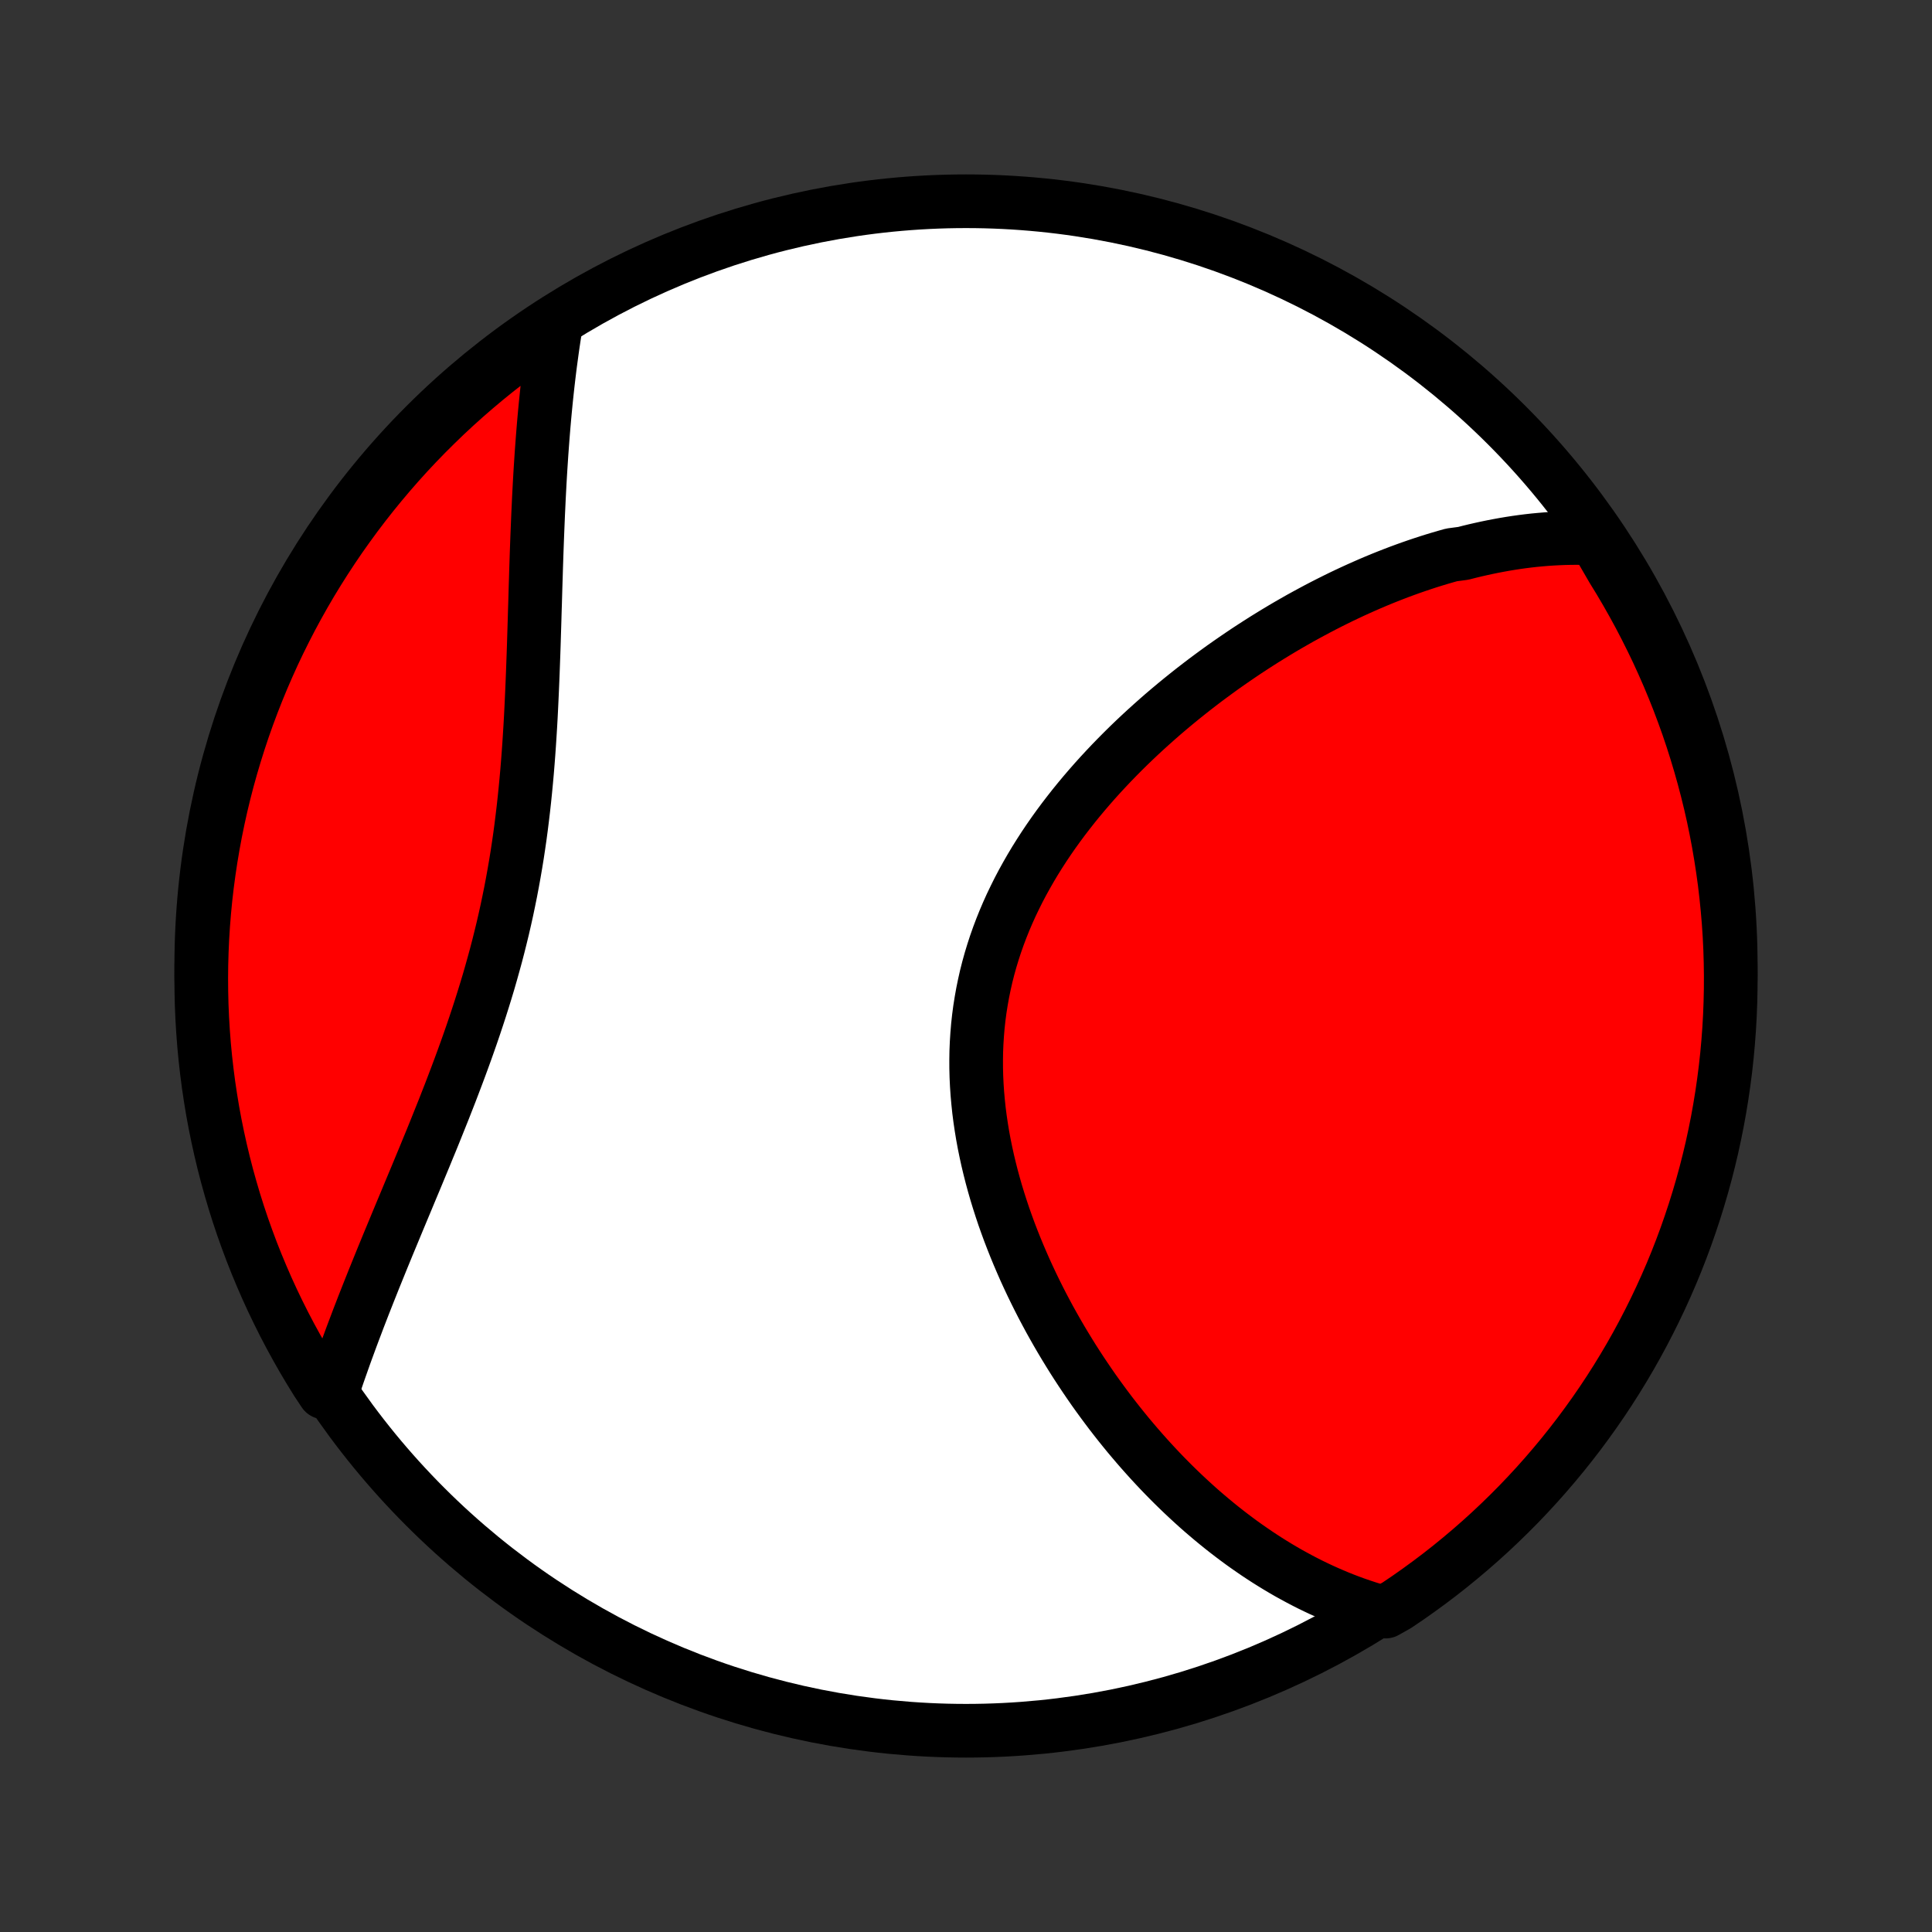 <?xml version="1.0" encoding="utf-8" standalone="no"?>
<!DOCTYPE svg PUBLIC "-//W3C//DTD SVG 1.1//EN"
  "http://www.w3.org/Graphics/SVG/1.1/DTD/svg11.dtd">
<!-- Created with matplotlib (http://matplotlib.org/) -->
<svg height="72pt" version="1.1" viewBox="0 0 72 72" width="72pt" xmlns="http://www.w3.org/2000/svg" xmlns:xlink="http://www.w3.org/1999/xlink">
 <rect x="0" y="0" width="72" height="72" fill="#333333" stroke="none"/>
 <defs>
  <style type="text/css">
*{stroke-linecap:butt;stroke-linejoin:round;}
  </style>
 </defs>
 <g id="figure_1">
  <g id="patch_1">
   <path d="
M0 72
L72 72
L72 0
L0 0
z
" style="fill:none;"/>
  </g>
  <g id="axes_1">
   <g id="PatchCollection_1">
    <defs>
     <path d="
M36 -7.5
C43.558 -7.5 50.808 -10.503 56.153 -15.848
C61.497 -21.192 64.5 -28.442 64.5 -36
C64.5 -43.558 61.497 -50.808 56.153 -56.153
C50.808 -61.497 43.558 -64.5 36 -64.5
C28.442 -64.5 21.192 -61.497 15.848 -56.153
C10.503 -50.808 7.5 -43.558 7.5 -36
C7.5 -28.442 10.503 -21.192 15.848 -15.848
C21.192 -10.503 28.442 -7.5 36 -7.5
z
" id="C0_0_a811fe30f3"/>
     <path d="
M59.438 -51.932
L59.208 -51.942
L58.979 -51.948
L58.751 -51.951
L58.524 -51.949
L58.297 -51.944
L58.071 -51.935
L57.846 -51.923
L57.622 -51.908
L57.398 -51.889
L57.175 -51.868
L56.952 -51.843
L56.73 -51.815
L56.508 -51.784
L56.287 -51.75
L56.066 -51.713
L55.846 -51.673
L55.626 -51.631
L55.407 -51.586
L55.188 -51.538
L54.969 -51.488
L54.751 -51.435
L54.533 -51.379
L54.097 -51.321
L53.88 -51.26
L53.663 -51.197
L53.445 -51.131
L53.228 -51.063
L53.011 -50.992
L52.794 -50.919
L52.578 -50.844
L52.361 -50.766
L52.144 -50.686
L51.927 -50.603
L51.71 -50.518
L51.493 -50.431
L51.276 -50.341
L51.059 -50.249
L50.842 -50.154
L50.624 -50.057
L50.407 -49.958
L50.189 -49.856
L49.971 -49.752
L49.753 -49.645
L49.535 -49.536
L49.316 -49.424
L49.097 -49.31
L48.878 -49.193
L48.659 -49.074
L48.439 -48.953
L48.22 -48.828
L48 -48.702
L47.779 -48.572
L47.559 -48.44
L47.338 -48.305
L47.117 -48.168
L46.897 -48.028
L46.675 -47.885
L46.454 -47.74
L46.232 -47.591
L46.011 -47.44
L45.789 -47.286
L45.567 -47.13
L45.346 -46.97
L45.124 -46.807
L44.902 -46.642
L44.681 -46.473
L44.46 -46.302
L44.239 -46.127
L44.018 -45.949
L43.798 -45.769
L43.578 -45.585
L43.358 -45.398
L43.14 -45.208
L42.922 -45.014
L42.705 -44.818
L42.488 -44.618
L42.273 -44.415
L42.059 -44.209
L41.846 -43.999
L41.635 -43.786
L41.425 -43.57
L41.217 -43.35
L41.01 -43.127
L40.806 -42.901
L40.604 -42.671
L40.404 -42.438
L40.207 -42.202
L40.012 -41.962
L39.821 -41.719
L39.632 -41.473
L39.447 -41.224
L39.265 -40.971
L39.087 -40.715
L38.913 -40.456
L38.743 -40.193
L38.577 -39.928
L38.416 -39.659
L38.26 -39.387
L38.108 -39.112
L37.962 -38.835
L37.822 -38.554
L37.686 -38.271
L37.557 -37.985
L37.434 -37.697
L37.317 -37.406
L37.206 -37.112
L37.102 -36.817
L37.005 -36.519
L36.914 -36.219
L36.83 -35.917
L36.753 -35.613
L36.684 -35.307
L36.621 -35
L36.566 -34.691
L36.517 -34.382
L36.476 -34.071
L36.442 -33.758
L36.416 -33.446
L36.396 -33.132
L36.383 -32.818
L36.378 -32.504
L36.379 -32.189
L36.387 -31.875
L36.402 -31.56
L36.423 -31.246
L36.451 -30.932
L36.484 -30.619
L36.524 -30.307
L36.57 -29.995
L36.621 -29.685
L36.678 -29.375
L36.741 -29.067
L36.808 -28.761
L36.881 -28.456
L36.958 -28.152
L37.04 -27.851
L37.126 -27.551
L37.217 -27.254
L37.312 -26.958
L37.41 -26.665
L37.513 -26.374
L37.619 -26.085
L37.729 -25.799
L37.842 -25.515
L37.958 -25.234
L38.077 -24.956
L38.198 -24.68
L38.323 -24.407
L38.45 -24.137
L38.58 -23.869
L38.712 -23.604
L38.846 -23.342
L38.983 -23.083
L39.121 -22.827
L39.262 -22.574
L39.404 -22.324
L39.548 -22.077
L39.694 -21.833
L39.842 -21.591
L39.99 -21.353
L40.141 -21.117
L40.293 -20.885
L40.446 -20.656
L40.601 -20.429
L40.756 -20.205
L40.913 -19.985
L41.072 -19.767
L41.231 -19.552
L41.391 -19.34
L41.553 -19.131
L41.715 -18.925
L41.879 -18.721
L42.043 -18.52
L42.209 -18.323
L42.375 -18.128
L42.543 -17.935
L42.711 -17.746
L42.88 -17.559
L43.05 -17.375
L43.221 -17.193
L43.393 -17.014
L43.566 -16.838
L43.739 -16.665
L43.914 -16.494
L44.089 -16.326
L44.266 -16.16
L44.443 -15.997
L44.621 -15.836
L44.8 -15.678
L44.981 -15.523
L45.162 -15.37
L45.344 -15.22
L45.527 -15.072
L45.711 -14.927
L45.897 -14.784
L46.083 -14.644
L46.27 -14.506
L46.459 -14.371
L46.649 -14.239
L46.84 -14.108
L47.032 -13.981
L47.225 -13.856
L47.42 -13.734
L47.616 -13.614
L47.813 -13.497
L48.012 -13.382
L48.213 -13.271
L48.414 -13.162
L48.618 -13.055
L48.823 -12.951
L49.029 -12.851
L49.237 -12.753
L49.447 -12.658
L49.659 -12.566
L49.873 -12.476
L50.088 -12.39
L50.305 -12.307
L50.524 -12.227
L50.746 -12.151
L50.969 -12.077
L51.195 -12.007
L51.637 -11.941
L52.05 -12.173
L52.459 -12.449
L52.862 -12.733
L53.261 -13.024
L53.654 -13.321
L54.042 -13.626
L54.424 -13.938
L54.801 -14.256
L55.172 -14.581
L55.537 -14.912
L55.896 -15.25
L56.249 -15.594
L56.596 -15.944
L56.937 -16.301
L57.271 -16.663
L57.599 -17.032
L57.92 -17.406
L58.234 -17.785
L58.542 -18.171
L58.843 -18.561
L59.137 -18.958
L59.424 -19.359
L59.704 -19.765
L59.976 -20.176
L60.242 -20.593
L60.499 -21.013
L60.75 -21.439
L60.993 -21.869
L61.228 -22.303
L61.455 -22.741
L61.675 -23.183
L61.887 -23.629
L62.091 -24.079
L62.288 -24.533
L62.476 -24.99
L62.656 -25.451
L62.828 -25.914
L62.991 -26.381
L63.147 -26.851
L63.294 -27.323
L63.433 -27.798
L63.564 -28.276
L63.686 -28.756
L63.8 -29.238
L63.905 -29.722
L64.002 -30.208
L64.09 -30.696
L64.17 -31.186
L64.241 -31.677
L64.304 -32.169
L64.358 -32.662
L64.403 -33.157
L64.44 -33.652
L64.468 -34.148
L64.487 -34.645
L64.498 -35.142
L64.5 -35.639
L64.493 -36.137
L64.478 -36.634
L64.454 -37.131
L64.421 -37.628
L64.379 -38.124
L64.329 -38.62
L64.271 -39.115
L64.203 -39.609
L64.127 -40.102
L64.043 -40.593
L63.95 -41.084
L63.849 -41.572
L63.739 -42.059
L63.62 -42.544
L63.493 -43.027
L63.358 -43.508
L63.214 -43.987
L63.063 -44.463
L62.903 -44.937
L62.734 -45.408
L62.558 -45.876
L62.373 -46.341
L62.181 -46.803
L61.98 -47.261
L61.772 -47.717
L61.555 -48.168
L61.331 -48.616
L61.1 -49.06
L60.86 -49.5
L60.613 -49.936
L60.359 -50.368
L60.097 -50.795
z
" id="C0_1_8a4dfc504f"/>
     <path d="
M20.719 -59.901
L20.681 -59.666
L20.644 -59.43
L20.608 -59.191
L20.574 -58.951
L20.541 -58.709
L20.508 -58.466
L20.477 -58.22
L20.447 -57.972
L20.418 -57.722
L20.39 -57.471
L20.363 -57.217
L20.337 -56.961
L20.312 -56.703
L20.288 -56.444
L20.265 -56.182
L20.243 -55.917
L20.222 -55.651
L20.202 -55.382
L20.182 -55.112
L20.164 -54.839
L20.146 -54.563
L20.129 -54.286
L20.113 -54.006
L20.098 -53.724
L20.083 -53.439
L20.07 -53.153
L20.056 -52.864
L20.044 -52.572
L20.032 -52.279
L20.02 -51.983
L20.009 -51.684
L19.998 -51.384
L19.988 -51.081
L19.978 -50.776
L19.969 -50.468
L19.959 -50.159
L19.95 -49.847
L19.941 -49.533
L19.931 -49.217
L19.922 -48.899
L19.912 -48.579
L19.902 -48.257
L19.892 -47.933
L19.881 -47.608
L19.869 -47.28
L19.857 -46.951
L19.844 -46.62
L19.83 -46.287
L19.815 -45.953
L19.799 -45.617
L19.782 -45.281
L19.763 -44.943
L19.742 -44.603
L19.72 -44.263
L19.696 -43.922
L19.67 -43.58
L19.642 -43.238
L19.611 -42.894
L19.578 -42.55
L19.543 -42.206
L19.505 -41.862
L19.464 -41.517
L19.421 -41.172
L19.375 -40.828
L19.325 -40.483
L19.273 -40.139
L19.217 -39.795
L19.158 -39.452
L19.096 -39.109
L19.031 -38.767
L18.962 -38.426
L18.891 -38.086
L18.816 -37.747
L18.738 -37.408
L18.656 -37.071
L18.572 -36.735
L18.485 -36.401
L18.394 -36.068
L18.301 -35.736
L18.206 -35.406
L18.107 -35.077
L18.006 -34.75
L17.903 -34.425
L17.798 -34.102
L17.691 -33.78
L17.582 -33.46
L17.471 -33.142
L17.359 -32.826
L17.245 -32.512
L17.13 -32.2
L17.014 -31.89
L16.897 -31.582
L16.78 -31.276
L16.661 -30.972
L16.543 -30.67
L16.423 -30.371
L16.304 -30.074
L16.185 -29.778
L16.066 -29.485
L15.946 -29.195
L15.828 -28.906
L15.709 -28.62
L15.591 -28.335
L15.474 -28.053
L15.357 -27.774
L15.241 -27.496
L15.127 -27.221
L15.012 -26.947
L14.899 -26.676
L14.787 -26.407
L14.677 -26.141
L14.567 -25.876
L14.458 -25.614
L14.351 -25.353
L14.245 -25.095
L14.141 -24.839
L14.038 -24.585
L13.936 -24.333
L13.836 -24.082
L13.737 -23.834
L13.64 -23.588
L13.544 -23.344
L13.45 -23.101
L13.357 -22.861
L13.267 -22.622
L13.177 -22.385
L13.089 -22.15
L13.003 -21.916
L12.918 -21.685
L12.835 -21.455
L12.754 -21.226
L12.674 -21
L12.595 -20.774
L12.519 -20.551
L12.444 -20.328
L12.077 -20.108
L11.81 -20.51
L11.551 -20.93
L11.299 -21.354
L11.055 -21.783
L10.818 -22.216
L10.589 -22.654
L10.368 -23.095
L10.154 -23.541
L9.948 -23.99
L9.751 -24.443
L9.561 -24.899
L9.379 -25.359
L9.206 -25.822
L9.04 -26.288
L8.883 -26.757
L8.734 -27.229
L8.594 -27.704
L8.461 -28.181
L8.337 -28.661
L8.222 -29.142
L8.115 -29.626
L8.016 -30.112
L7.926 -30.599
L7.845 -31.089
L7.772 -31.579
L7.708 -32.071
L7.652 -32.565
L7.605 -33.059
L7.567 -33.554
L7.537 -34.05
L7.516 -34.547
L7.504 -35.044
L7.5 -35.541
L7.505 -36.038
L7.519 -36.536
L7.541 -37.033
L7.572 -37.53
L7.612 -38.026
L7.66 -38.522
L7.717 -39.017
L7.783 -39.511
L7.857 -40.004
L7.94 -40.496
L8.031 -40.987
L8.131 -41.476
L8.239 -41.963
L8.356 -42.448
L8.481 -42.932
L8.615 -43.413
L8.757 -43.892
L8.907 -44.369
L9.065 -44.843
L9.232 -45.315
L9.407 -45.783
L9.59 -46.249
L9.781 -46.712
L9.98 -47.171
L10.186 -47.627
L10.401 -48.079
L10.624 -48.528
L10.854 -48.973
L11.092 -49.414
L11.337 -49.85
L11.59 -50.283
L11.851 -50.711
L12.119 -51.135
L12.394 -51.554
L12.676 -51.969
L12.966 -52.378
L13.262 -52.783
L13.565 -53.182
L13.875 -53.576
L14.192 -53.965
L14.516 -54.349
L14.846 -54.727
L15.182 -55.099
L15.525 -55.465
L15.874 -55.825
L16.23 -56.179
L16.591 -56.528
L16.958 -56.87
L17.331 -57.205
L17.71 -57.534
L18.094 -57.857
L18.484 -58.173
L18.879 -58.482
L19.279 -58.784
L19.684 -59.079
L20.095 -59.368
z
" id="C0_2_fe9764f92d"/>
    </defs>
    <g clip-path="url(#p1bffca34e9)">
     <use style="fill:#ffffff;stroke:#000000;stroke-width:2.0;" x="0.0" xlink:href="#C0_0_a811fe30f3" y="72.0"/>
    </g>
    <g clip-path="url(#p1bffca34e9)">
     <use style="fill:#ff0000;stroke:#000000;stroke-width:2.0;" x="0.0" xlink:href="#C0_1_8a4dfc504f" y="72.0"/>
    </g>
    <g clip-path="url(#p1bffca34e9)">
     <use style="fill:#ff0000;stroke:#000000;stroke-width:2.0;" x="0.0" xlink:href="#C0_2_fe9764f92d" y="72.0"/>
    </g>
   </g>
  </g>
 </g>
 <defs>
  <clipPath id="p1bffca34e9">
   <rect height="72.0" width="72.0" x="0.0" y="0.0"/>
  </clipPath>
 </defs>
</svg>
